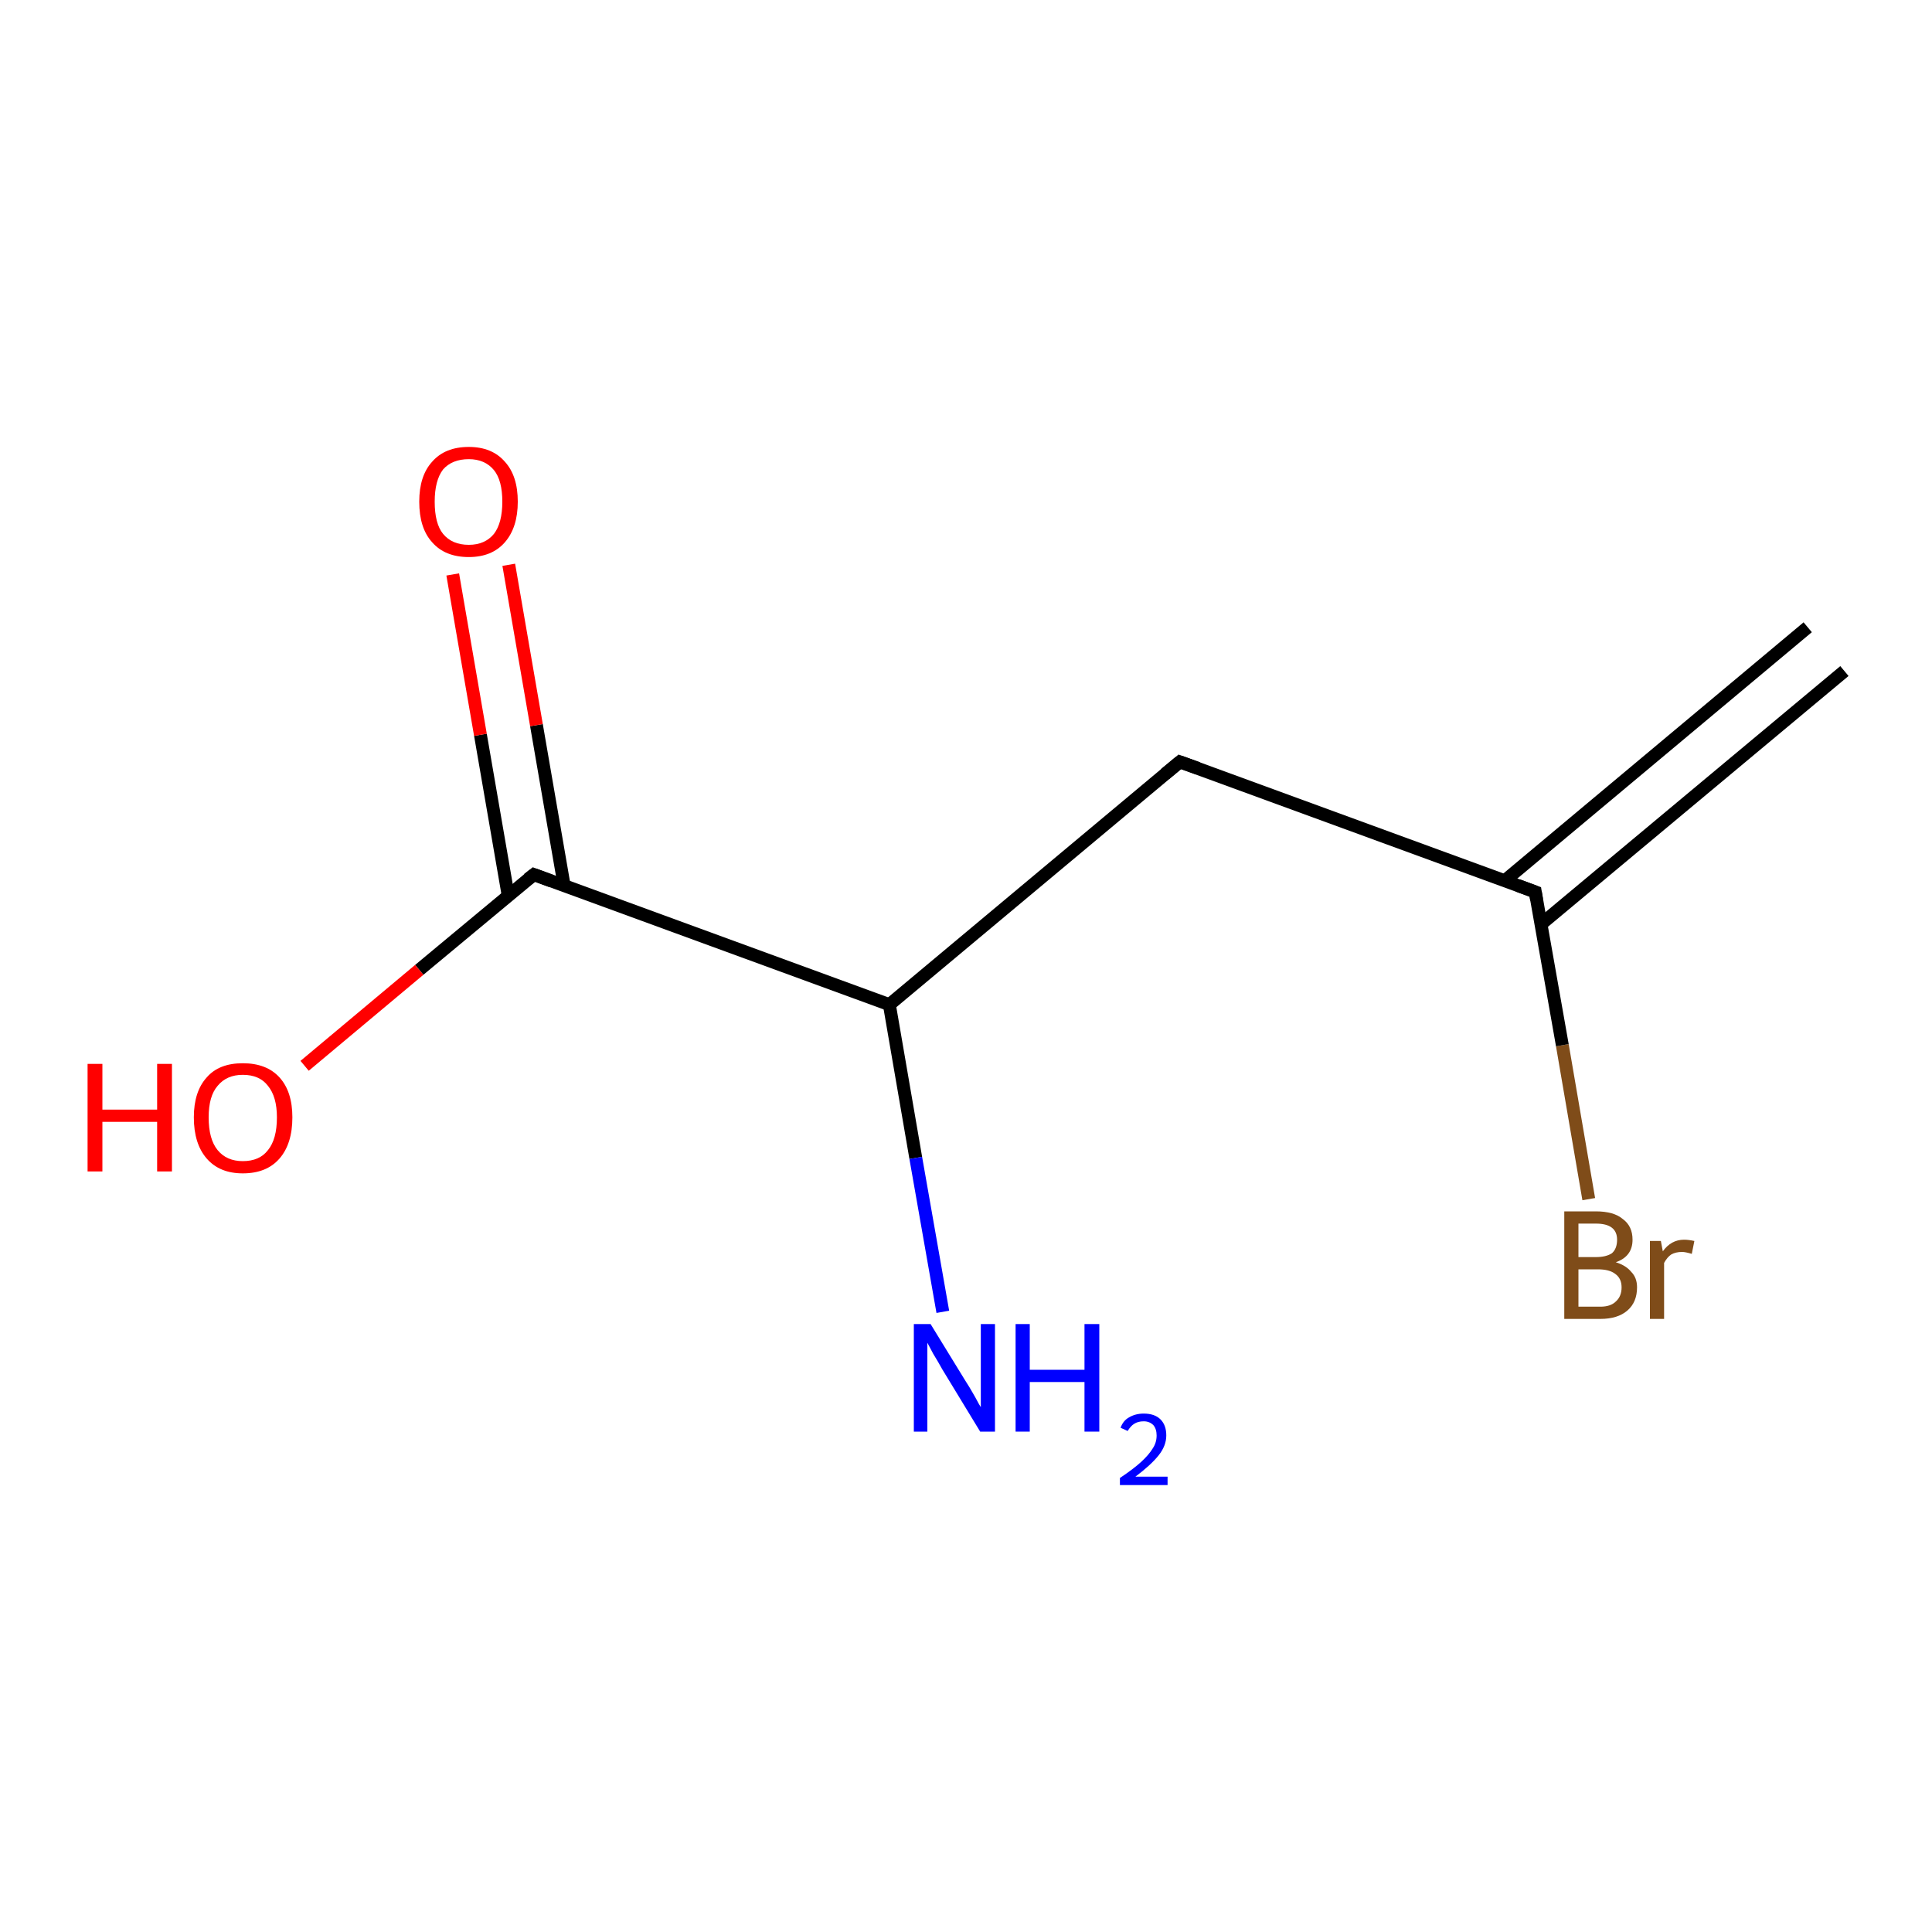 <?xml version='1.0' encoding='iso-8859-1'?>
<svg version='1.1' baseProfile='full'
              xmlns='http://www.w3.org/2000/svg'
                      xmlns:rdkit='http://www.rdkit.org/xml'
                      xmlns:xlink='http://www.w3.org/1999/xlink'
                  xml:space='preserve'
width='300px' height='300px' viewBox='0 0 300 300'>
<!-- END OF HEADER -->
<rect style='opacity:1.0;fill:#FFFFFF;stroke:none' width='300.0' height='300.0' x='0.0' y='0.0'> </rect>
<path class='bond-0 atom-0 atom-1' d='M 246.7,186.2 L 242.6,162.3' style='fill:none;fill-rule:evenodd;stroke:#7F4C19;stroke-width:2.0px;stroke-linecap:butt;stroke-linejoin:miter;stroke-opacity:1' />
<path class='bond-0 atom-0 atom-1' d='M 242.6,162.3 L 238.4,138.5' style='fill:none;fill-rule:evenodd;stroke:#000000;stroke-width:2.0px;stroke-linecap:butt;stroke-linejoin:miter;stroke-opacity:1' />
<path class='bond-1 atom-1 atom-2' d='M 239.3,143.5 L 286.4,104.2' style='fill:none;fill-rule:evenodd;stroke:#000000;stroke-width:2.0px;stroke-linecap:butt;stroke-linejoin:miter;stroke-opacity:1' />
<path class='bond-1 atom-1 atom-2' d='M 233.6,136.8 L 280.7,97.4' style='fill:none;fill-rule:evenodd;stroke:#000000;stroke-width:2.0px;stroke-linecap:butt;stroke-linejoin:miter;stroke-opacity:1' />
<path class='bond-2 atom-1 atom-3' d='M 238.4,138.5 L 183.2,118.3' style='fill:none;fill-rule:evenodd;stroke:#000000;stroke-width:2.0px;stroke-linecap:butt;stroke-linejoin:miter;stroke-opacity:1' />
<path class='bond-3 atom-3 atom-4' d='M 183.2,118.3 L 138.1,156.0' style='fill:none;fill-rule:evenodd;stroke:#000000;stroke-width:2.0px;stroke-linecap:butt;stroke-linejoin:miter;stroke-opacity:1' />
<path class='bond-4 atom-4 atom-5' d='M 138.1,156.0 L 142.2,179.8' style='fill:none;fill-rule:evenodd;stroke:#000000;stroke-width:2.0px;stroke-linecap:butt;stroke-linejoin:miter;stroke-opacity:1' />
<path class='bond-4 atom-4 atom-5' d='M 142.2,179.8 L 146.4,203.7' style='fill:none;fill-rule:evenodd;stroke:#0000FF;stroke-width:2.0px;stroke-linecap:butt;stroke-linejoin:miter;stroke-opacity:1' />
<path class='bond-5 atom-4 atom-6' d='M 138.1,156.0 L 82.9,135.8' style='fill:none;fill-rule:evenodd;stroke:#000000;stroke-width:2.0px;stroke-linecap:butt;stroke-linejoin:miter;stroke-opacity:1' />
<path class='bond-6 atom-6 atom-7' d='M 87.6,137.5 L 83.3,112.6' style='fill:none;fill-rule:evenodd;stroke:#000000;stroke-width:2.0px;stroke-linecap:butt;stroke-linejoin:miter;stroke-opacity:1' />
<path class='bond-6 atom-6 atom-7' d='M 83.3,112.6 L 79.0,87.7' style='fill:none;fill-rule:evenodd;stroke:#FF0000;stroke-width:2.0px;stroke-linecap:butt;stroke-linejoin:miter;stroke-opacity:1' />
<path class='bond-6 atom-6 atom-7' d='M 78.9,139.0 L 74.6,114.1' style='fill:none;fill-rule:evenodd;stroke:#000000;stroke-width:2.0px;stroke-linecap:butt;stroke-linejoin:miter;stroke-opacity:1' />
<path class='bond-6 atom-6 atom-7' d='M 74.6,114.1 L 70.3,89.2' style='fill:none;fill-rule:evenodd;stroke:#FF0000;stroke-width:2.0px;stroke-linecap:butt;stroke-linejoin:miter;stroke-opacity:1' />
<path class='bond-7 atom-6 atom-8' d='M 82.9,135.8 L 65.1,150.6' style='fill:none;fill-rule:evenodd;stroke:#000000;stroke-width:2.0px;stroke-linecap:butt;stroke-linejoin:miter;stroke-opacity:1' />
<path class='bond-7 atom-6 atom-8' d='M 65.1,150.6 L 47.3,165.5' style='fill:none;fill-rule:evenodd;stroke:#FF0000;stroke-width:2.0px;stroke-linecap:butt;stroke-linejoin:miter;stroke-opacity:1' />
<path d='M 238.6,139.7 L 238.4,138.5 L 235.7,137.5' style='fill:none;stroke:#000000;stroke-width:2.0px;stroke-linecap:butt;stroke-linejoin:miter;stroke-opacity:1;' />
<path d='M 186.0,119.3 L 183.2,118.3 L 180.9,120.2' style='fill:none;stroke:#000000;stroke-width:2.0px;stroke-linecap:butt;stroke-linejoin:miter;stroke-opacity:1;' />
<path d='M 85.6,136.8 L 82.9,135.8 L 82.0,136.5' style='fill:none;stroke:#000000;stroke-width:2.0px;stroke-linecap:butt;stroke-linejoin:miter;stroke-opacity:1;' />
<path class='atom-0' d='M 250.9 196.0
Q 252.5 196.5, 253.3 197.5
Q 254.2 198.4, 254.2 199.9
Q 254.2 202.2, 252.7 203.5
Q 251.2 204.8, 248.5 204.8
L 242.9 204.8
L 242.9 188.1
L 247.8 188.1
Q 250.6 188.1, 252.0 189.3
Q 253.5 190.4, 253.5 192.5
Q 253.5 195.1, 250.9 196.0
M 245.1 190.0
L 245.1 195.2
L 247.8 195.2
Q 249.4 195.2, 250.3 194.6
Q 251.1 193.9, 251.1 192.5
Q 251.1 190.0, 247.8 190.0
L 245.1 190.0
M 248.5 202.9
Q 250.1 202.9, 250.9 202.1
Q 251.8 201.3, 251.8 199.9
Q 251.8 198.5, 250.8 197.8
Q 249.9 197.1, 248.1 197.1
L 245.1 197.1
L 245.1 202.9
L 248.5 202.9
' fill='#7F4C19'/>
<path class='atom-0' d='M 257.9 192.7
L 258.2 194.3
Q 259.5 192.5, 261.5 192.5
Q 262.2 192.5, 263.1 192.7
L 262.7 194.7
Q 261.7 194.4, 261.2 194.4
Q 260.2 194.4, 259.5 194.8
Q 258.9 195.2, 258.4 196.1
L 258.4 204.8
L 256.2 204.8
L 256.2 192.7
L 257.9 192.7
' fill='#7F4C19'/>
<path class='atom-5' d='M 144.5 205.6
L 149.9 214.4
Q 150.5 215.3, 151.4 216.9
Q 152.2 218.4, 152.3 218.5
L 152.3 205.6
L 154.5 205.6
L 154.5 222.3
L 152.2 222.3
L 146.3 212.6
Q 145.7 211.5, 144.9 210.2
Q 144.2 208.9, 144.0 208.5
L 144.0 222.3
L 141.9 222.3
L 141.9 205.6
L 144.5 205.6
' fill='#0000FF'/>
<path class='atom-5' d='M 157.7 205.6
L 159.9 205.6
L 159.9 212.7
L 168.4 212.7
L 168.4 205.6
L 170.7 205.6
L 170.7 222.3
L 168.4 222.3
L 168.4 214.6
L 159.9 214.6
L 159.9 222.3
L 157.7 222.3
L 157.7 205.6
' fill='#0000FF'/>
<path class='atom-5' d='M 174.0 221.7
Q 174.4 220.6, 175.3 220.1
Q 176.3 219.5, 177.6 219.5
Q 179.3 219.5, 180.2 220.4
Q 181.1 221.3, 181.1 222.9
Q 181.1 224.5, 179.9 226.0
Q 178.7 227.5, 176.3 229.3
L 181.3 229.3
L 181.3 230.6
L 173.9 230.6
L 173.9 229.5
Q 176.0 228.1, 177.2 227.0
Q 178.4 225.9, 179.0 224.9
Q 179.6 224.0, 179.6 222.9
Q 179.6 221.9, 179.1 221.3
Q 178.5 220.7, 177.6 220.7
Q 176.7 220.7, 176.1 221.1
Q 175.6 221.4, 175.1 222.2
L 174.0 221.7
' fill='#0000FF'/>
<path class='atom-7' d='M 65.1 77.9
Q 65.1 73.9, 67.1 71.7
Q 69.1 69.4, 72.8 69.4
Q 76.4 69.4, 78.4 71.7
Q 80.4 73.9, 80.4 77.9
Q 80.4 81.9, 78.4 84.2
Q 76.4 86.5, 72.8 86.5
Q 69.1 86.5, 67.1 84.2
Q 65.1 82.0, 65.1 77.9
M 72.8 84.6
Q 75.3 84.6, 76.7 82.9
Q 78.0 81.2, 78.0 77.9
Q 78.0 74.6, 76.7 73.0
Q 75.3 71.3, 72.8 71.3
Q 70.2 71.3, 68.8 72.9
Q 67.5 74.6, 67.5 77.9
Q 67.5 81.3, 68.8 82.9
Q 70.2 84.6, 72.8 84.6
' fill='#FF0000'/>
<path class='atom-8' d='M 13.6 165.2
L 15.9 165.2
L 15.9 172.3
L 24.4 172.3
L 24.4 165.2
L 26.7 165.2
L 26.7 181.9
L 24.4 181.9
L 24.4 174.2
L 15.9 174.2
L 15.9 181.9
L 13.6 181.9
L 13.6 165.2
' fill='#FF0000'/>
<path class='atom-8' d='M 30.1 173.5
Q 30.1 169.5, 32.1 167.3
Q 34.0 165.1, 37.7 165.1
Q 41.4 165.1, 43.4 167.3
Q 45.4 169.5, 45.4 173.5
Q 45.4 177.6, 43.4 179.9
Q 41.4 182.2, 37.7 182.2
Q 34.1 182.2, 32.1 179.9
Q 30.1 177.6, 30.1 173.5
M 37.7 180.3
Q 40.3 180.3, 41.6 178.6
Q 43.0 176.9, 43.0 173.5
Q 43.0 170.3, 41.6 168.6
Q 40.3 166.9, 37.7 166.9
Q 35.2 166.9, 33.8 168.6
Q 32.4 170.2, 32.4 173.5
Q 32.4 176.9, 33.8 178.6
Q 35.2 180.3, 37.7 180.3
' fill='#FF0000'/>
</svg>
